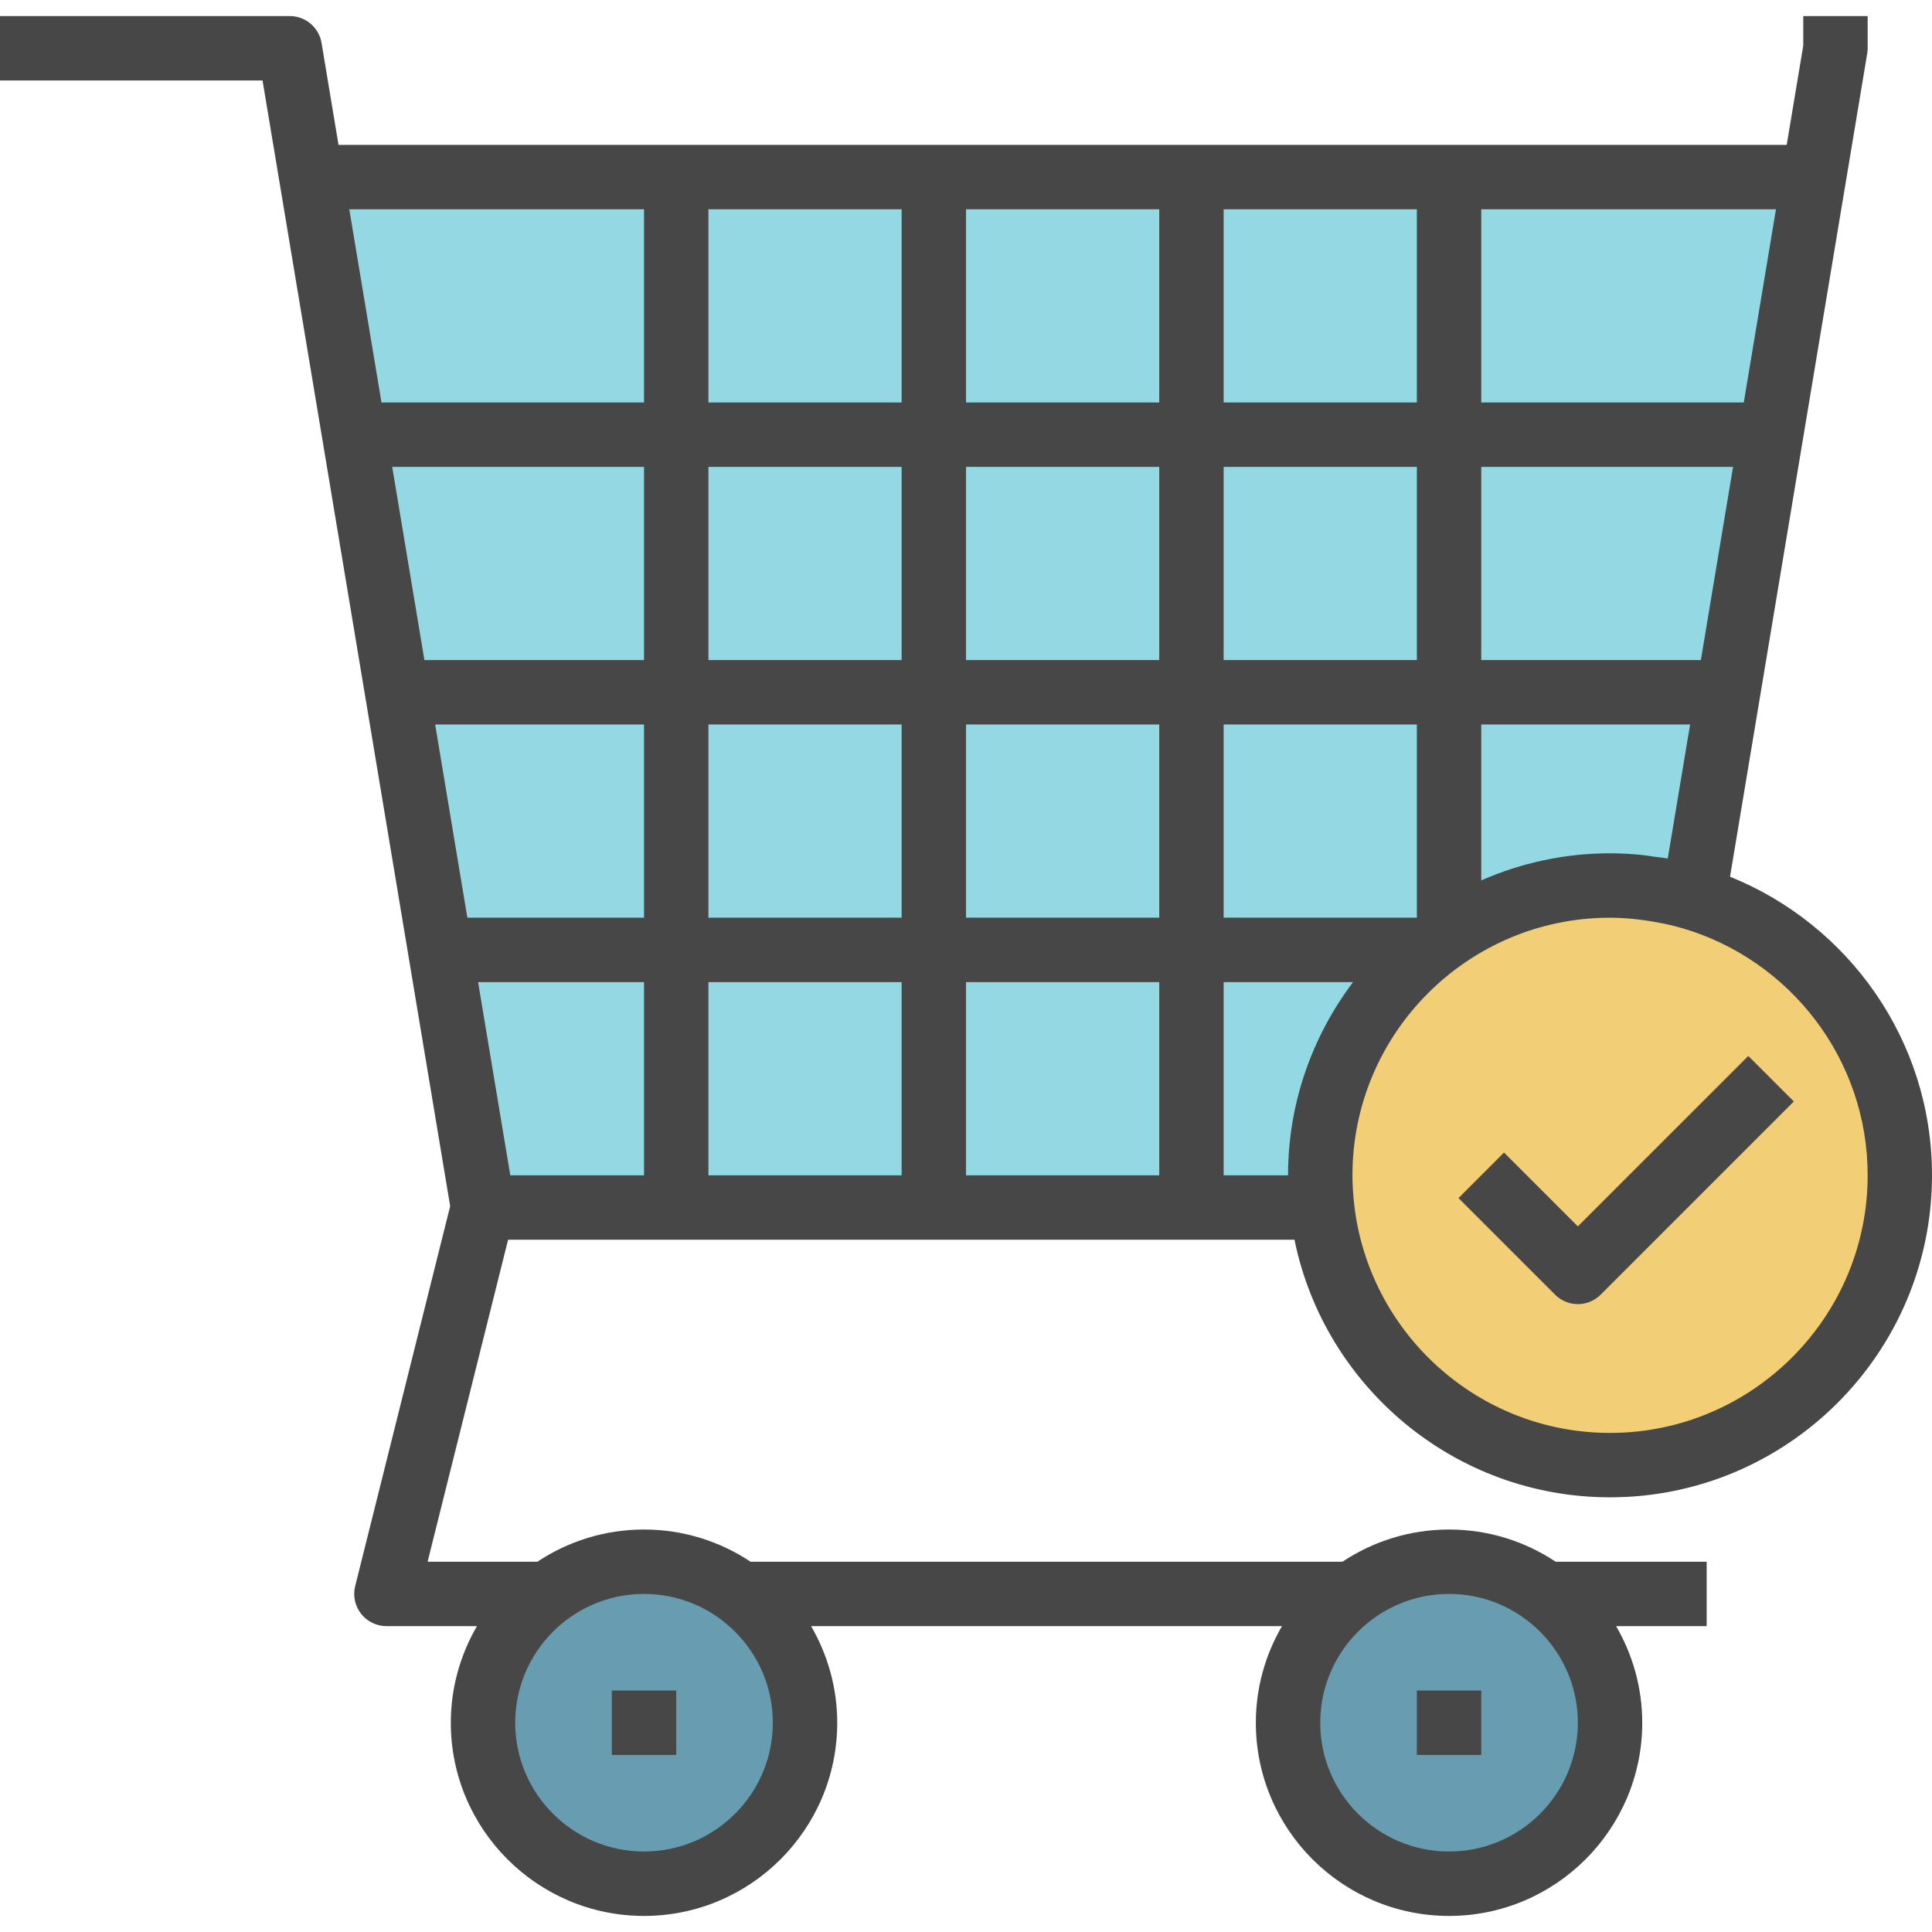 <?xml version="1.0" encoding="iso-8859-1"?>
<!-- Generator: Adobe Illustrator 19.0.0, SVG Export Plug-In . SVG Version: 6.00 Build 0)  -->
<svg version="1.1" id="Capa_1" xmlns="http://www.w3.org/2000/svg" xmlns:xlink="http://www.w3.org/1999/xlink" x="0px" y="0px"
	 viewBox="0 0 479.984 479.984" style="enable-background:new 0 0 479.984 479.984;" xml:space="preserve">
<g>
	<circle style="fill:#689CB0;" cx="160" cy="427.992" r="40"/>
	<circle style="fill:#689CB0;" cx="360" cy="427.992" r="40"/>
</g>
<path style="fill:#94D8E3;" d="M80,43.992h368l-40,256H120L80,43.992z"/>
<path style="fill:#F2CF77;" d="M420.816,223.08c-2.952-0.888-6-1.536-9.096-2.048c-0.688-0.112-1.376-0.224-2.064-0.312
	c-3.16-0.44-6.376-0.728-9.656-0.728c-14.808,0-28.56,4.48-40,12.144c-19.288,12.92-32,34.896-32,59.856
	c0,2.704,0.176,5.368,0.472,8c3.984,35.992,34.472,64,71.528,64c39.768,0,72-32.232,72-72
	C472,259.472,450.424,232.008,420.816,223.08z"/>
<g>
	<path style="fill:#474747;" d="M429.808,217.808l34.08-204.504c0.08-0.432,0.112-0.872,0.112-1.312v-8h-16v7.336l-4.112,24.664
		H84.104l-4.216-25.32c-0.64-3.848-3.976-6.68-7.888-6.68H0v16h65.224l46.616,279.672l-23.6,94.384
		c-0.6,2.392-0.056,4.92,1.456,6.864s3.84,3.08,6.304,3.08h22.496c-4.104,7.072-6.496,15.256-6.496,24c0,26.472,21.528,48,48,48
		s48-21.528,48-48c0-8.744-2.392-16.928-6.496-24h116.992c-4.104,7.072-6.496,15.256-6.496,24c0,26.472,21.528,48,48,48
		s48-21.528,48-48c0-8.744-2.392-16.928-6.496-24H424v-16h-37.52c-7.6-5.048-16.696-8-26.48-8s-18.88,2.952-26.48,8H186.472
		c-7.6-5.048-16.696-8-26.48-8s-18.88,2.952-26.48,8h-27.28l20-80H321.6c7.432,36.472,39.752,64,78.384,64c44.112,0,80-35.888,80-80
		C480,258.416,459.192,229.664,429.808,217.808L429.808,217.808z M360,395.992c17.648,0,32,14.352,32,32s-14.352,32-32,32
		s-32-14.352-32-32S342.352,395.992,360,395.992z M160,395.992c17.648,0,32,14.352,32,32s-14.352,32-32,32s-32-14.352-32-32
		S142.352,395.992,160,395.992z M407.64,212.376c-2.536-0.24-5.088-0.384-7.64-0.384c-11.376,0-22.192,2.424-32,6.728v-38.728
		h51.888l-5.552,33.304c-1.144-0.208-2.304-0.312-3.456-0.472C409.8,212.672,408.736,212.48,407.64,212.376z M352,163.992h-48v-48
		h48V163.992z M368,115.992h62.56l-8,48H368V115.992z M288,163.992h-48v-48h48V163.992z M304,99.992v-48h48v48H304z M288,99.992h-48
		v-48h48V99.992z M224,99.992h-48v-48h48V99.992z M224,115.992v48h-48v-48H224z M224,179.992v48h-48v-48H224z M160,163.992h-54.56
		l-8-48H160V163.992z M160,179.992v48h-43.888l-8-48H160z M160,243.992v48h-33.224l-8-48H160z M176,243.992h48v48h-48V243.992z
		 M240,243.992h48v48h-48V243.992z M240,227.992v-48h48v48H240z M304,179.992h48v48h-48V179.992z M433.224,99.992H368v-48h73.224
		L433.224,99.992z M160,51.992v48H94.776l-8-48H160z M304,291.992v-48h32.152c-10.088,13.392-16.152,29.976-16.152,48H304z
		 M400,355.992c-32.88,0-60.016-24.928-63.576-56.872c-0.256-2.344-0.424-4.72-0.424-7.128c0-35.288,28.712-64,64-64
		c2.824,0,5.64,0.248,8.432,0.624c0.648,0.088,1.28,0.192,1.92,0.296c2.64,0.432,5.256,0.992,7.84,1.76
		C444.64,238.528,464,263.024,464,291.992C464,327.28,435.288,355.992,400,355.992z"/>
	<path style="fill:#474747;" d="M152,419.992h16v16h-16V419.992z"/>
	<path style="fill:#474747;" d="M352,419.992h16v16h-16V419.992z"/>
	<path style="fill:#474747;" d="M392,304.68l-18.344-18.344l-11.312,11.312l24,24c1.56,1.56,3.608,2.344,5.656,2.344
		s4.096-0.784,5.656-2.344l48-48l-11.312-11.312L392,304.68z"/>
</g>
<g>
</g>
<g>
</g>
<g>
</g>
<g>
</g>
<g>
</g>
<g>
</g>
<g>
</g>
<g>
</g>
<g>
</g>
<g>
</g>
<g>
</g>
<g>
</g>
<g>
</g>
<g>
</g>
<g>
</g>
</svg>
